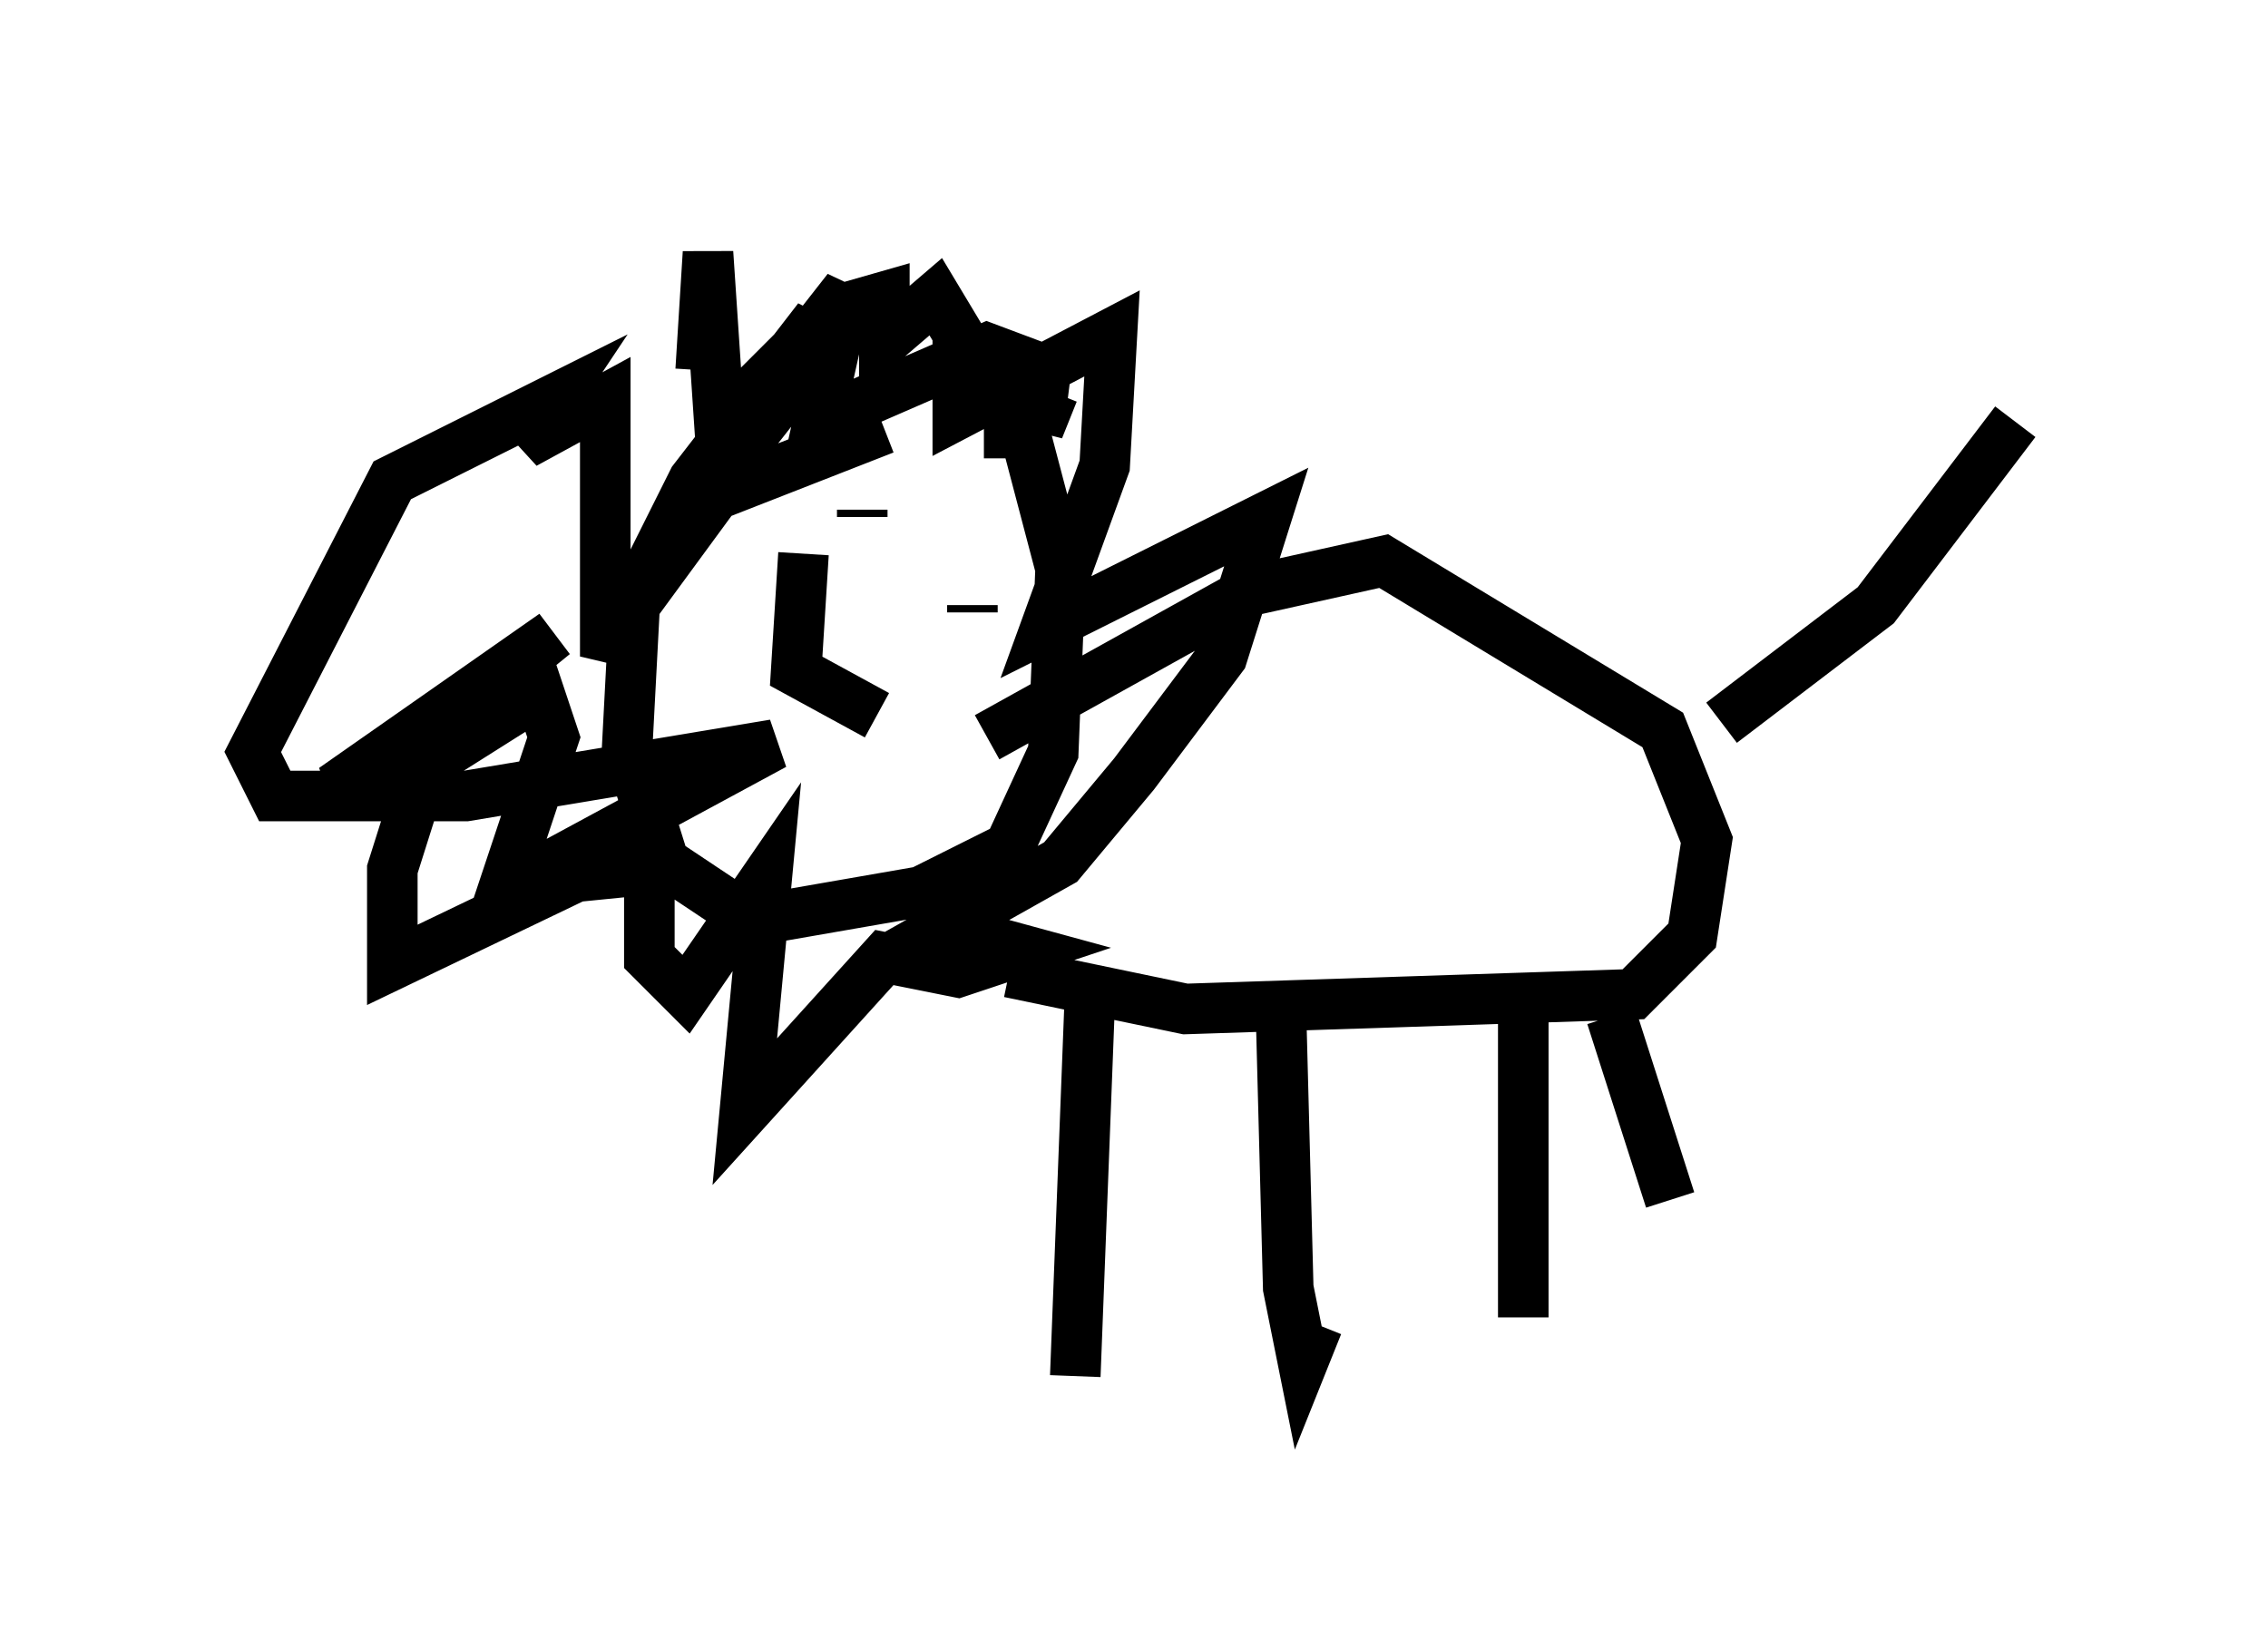 <?xml version="1.0" encoding="utf-8" ?>
<svg baseProfile="full" height="32.223" version="1.1" width="44.86" xmlns="http://www.w3.org/2000/svg" xmlns:ev="http://www.w3.org/2001/xml-events" xmlns:xlink="http://www.w3.org/1999/xlink"><defs /><rect fill="white" height="32.223" width="44.86" x="0" y="0" /><path d="M20.542, 8.341 m-3.05, 0.145 l-3.341, 1.307 -1.598, 2.179 l-0.145, 2.76 0.726, 2.324 l1.743, 1.162 3.341, -0.581 l1.743, -0.872 0.872, -1.888 l0.145, -3.631 -0.726, -2.76 m-0.291, 0.581 l0.0, -0.726 0.872, -1.162 m0.0, 0.581 l-0.291, 0.726 0.145, -1.162 l-1.162, -0.436 -3.341, 1.453 l0.581, -2.615 -2.615, 3.341 l0.291, -0.872 2.034, -2.034 l1.017, -0.291 0.0, 0.872 l1.017, -0.872 0.436, 0.726 l0.0, 1.598 3.05, -1.598 l-0.145, 2.615 -1.162, 3.196 l4.358, -2.179 -0.872, 2.76 l-1.743, 2.324 -1.453, 1.743 l-2.324, 1.307 1.598, 0.436 l-1.307, 0.436 -1.453, -0.291 l-2.76, 3.05 0.436, -4.648 l-1.598, 2.324 -0.726, -0.726 l0.0, -1.743 -1.453, 0.145 l-3.631, 1.743 0.0, -1.888 l0.872, -2.76 2.324, -1.888 l-4.358, 3.05 1.307, -0.145 l2.76, -1.743 0.291, 0.872 l-1.017, 3.05 5.374, -2.905 l-6.101, 1.017 -3.777, 0.0 l-0.436, -0.872 2.76, -5.374 l3.196, -1.598 -0.581, 0.872 l1.598, -0.872 0.0, 5.084 l1.743, -3.486 2.469, -3.196 l-0.291, 1.017 -1.598, 2.034 l-0.291, -4.358 -0.145, 2.324 m3.196, 2.76 l0.0, 0.145 m1.017, 1.453 l0.0, 0.0 m1.453, 1.307 l0.0, 0.0 m-0.291, -0.726 l0.0, 0.0 m0.0, -0.291 l0.0, 0.0 m0.0, 0.0 l0.0, 0.145 m0.0, 0.0 l0.0, 0.0 m-3.341, -1.162 l-0.145, 2.324 1.598, 0.872 m2.179, 0.436 l5.229, -2.905 2.615, -0.581 l5.52, 3.341 0.872, 2.179 l-0.291, 1.888 -1.162, 1.162 l-8.86, 0.291 -3.486, -0.726 m1.598, 0.436 l-0.291, 7.553 m4.067, -7.263 l0.145, 5.52 0.291, 1.453 l0.291, -0.726 m4.067, -6.246 l0.0, 6.101 m1.743, -5.955 l1.162, 3.631 m1.017, -9.441 l3.05, -2.324 2.76, -3.631 " fill="none" stroke="black" stroke-width="1" /></svg>